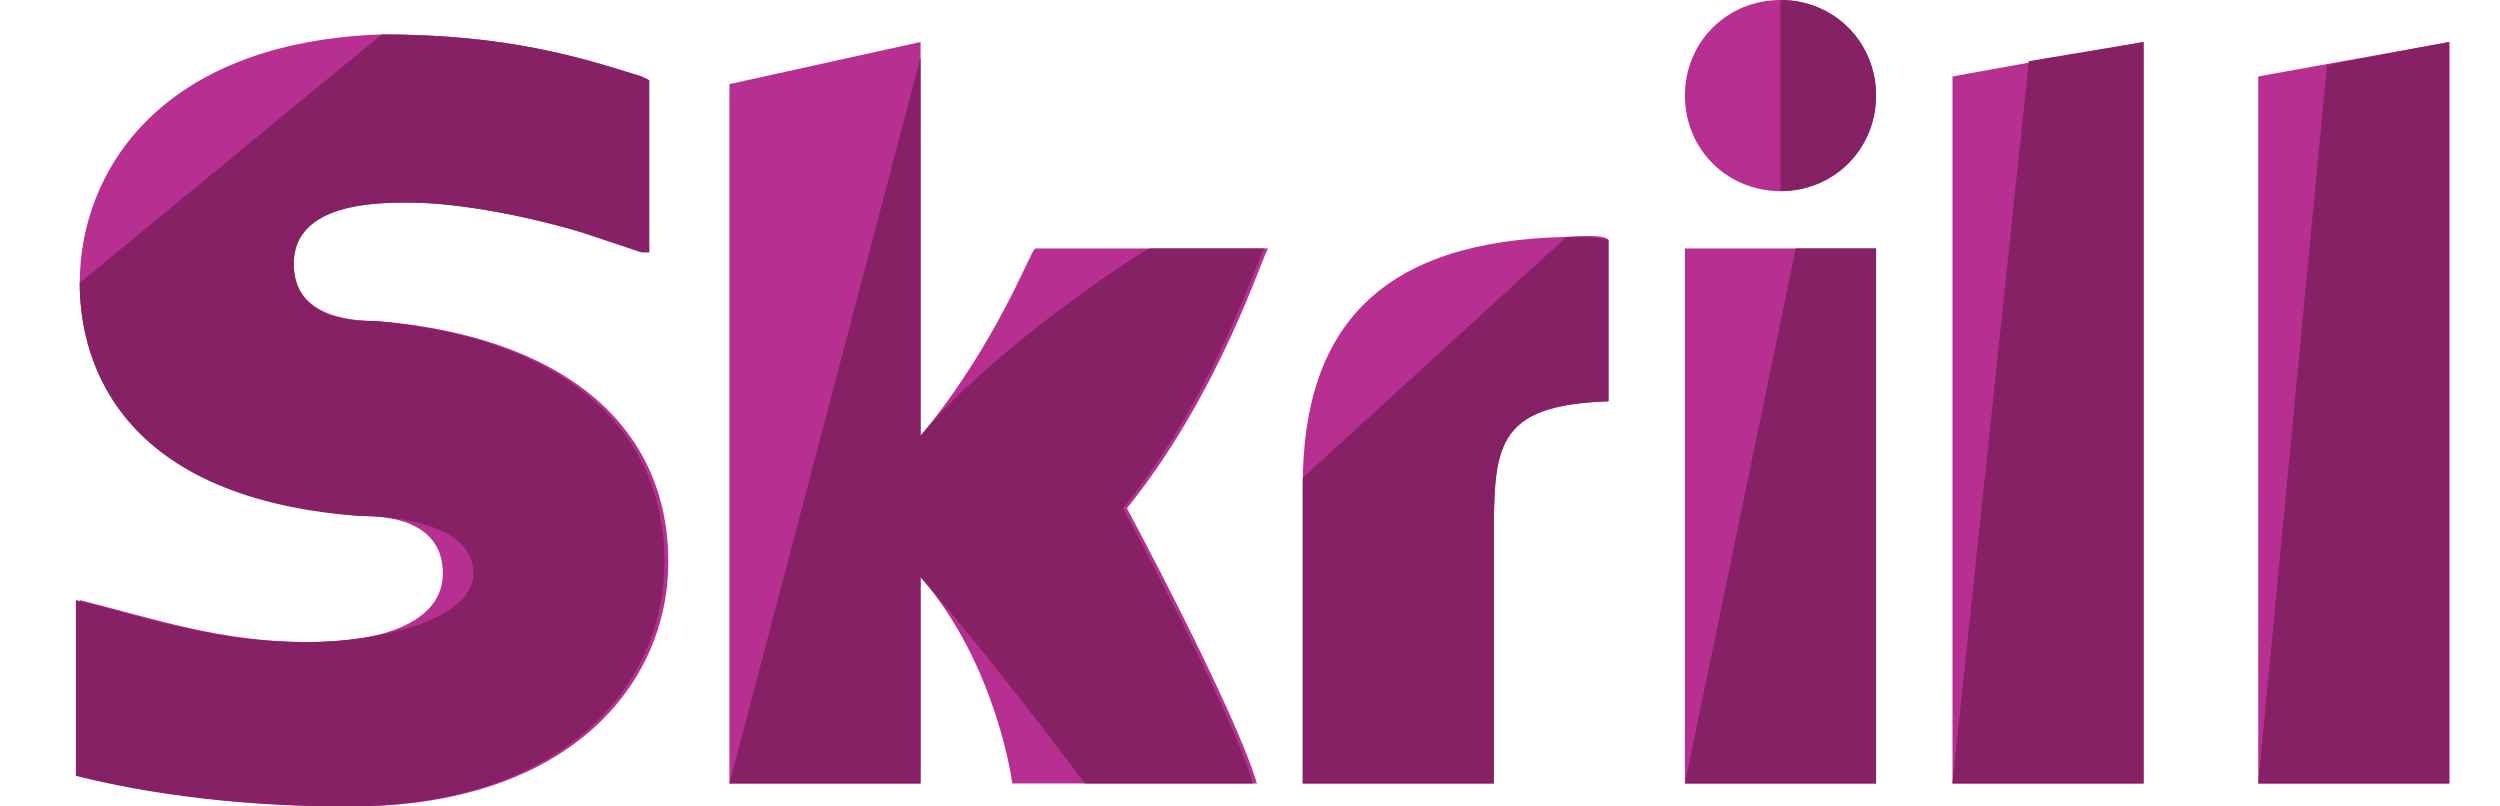 <svg width="31" height="10" viewBox="0 0 31 10" fill="none" xmlns="http://www.w3.org/2000/svg">
<path d="M24.211 0.948L26.581 0.521V9.715H24.211V0.948ZM28.002 0.948V9.715H30.372V0.521L28.002 0.948ZM20.893 9.715H23.263V3.081H20.893V9.715ZM4.685 3.981C4.354 3.981 3.643 3.934 3.643 3.27C3.643 2.512 4.685 2.512 5.064 2.512C5.728 2.512 6.628 2.701 7.245 2.891L7.955 3.128H8.05V0.995L7.955 0.948C7.197 0.711 6.297 0.427 4.733 0.427C1.984 0.521 0.989 2.133 0.989 3.507C0.989 4.313 1.32 6.161 4.496 6.398C4.78 6.398 5.491 6.445 5.491 7.109C5.491 7.678 4.827 7.962 3.832 7.962C2.742 7.962 1.937 7.678 0.989 7.441V9.621C1.937 9.858 3.074 10 4.354 10C7.055 10 8.287 8.483 8.287 6.967C8.287 5.261 6.96 4.171 4.685 3.981ZM19.424 2.938C17.149 2.986 16.154 4.028 16.154 6.019V9.715H18.524V6.73C18.524 5.545 18.524 5.024 19.946 4.976V2.986C19.946 2.891 19.424 2.938 19.424 2.938ZM12.837 3.081C12.789 3.081 12.363 4.265 11.415 5.403V0.521L9.045 1.043V9.715H11.415V7.156C12.363 8.246 12.553 9.715 12.553 9.715H15.586C15.301 8.768 13.974 6.303 13.974 6.303C15.159 4.834 15.68 3.081 15.728 3.081H12.837ZM22.078 2.37C22.742 2.37 23.263 1.848 23.263 1.185C23.263 0.521 22.742 0 22.078 0C21.415 0 20.893 0.521 20.893 1.185C20.893 1.848 21.415 2.37 22.078 2.37Z" fill="#B73091"/>
<path d="M25.158 0.758L26.58 0.521V9.715H24.21L25.158 0.758ZM28.855 0.806L28.002 9.715H30.371V0.521L28.855 0.806ZM20.893 9.715H23.263V3.081H22.267L20.893 9.715ZM0.988 3.507C0.988 4.313 1.32 6.161 4.448 6.398C4.732 6.398 5.87 6.445 5.87 7.109C5.87 7.678 4.732 7.962 3.784 7.962C2.694 7.962 1.889 7.678 0.941 7.441V9.621C1.889 9.858 3.026 10 4.306 10C7.007 10 8.239 8.483 8.239 6.967C8.239 5.261 6.912 4.171 4.637 3.981C4.306 3.981 3.642 3.934 3.642 3.27C3.642 2.512 4.685 2.512 5.064 2.512C5.727 2.512 6.628 2.701 7.244 2.891L7.955 3.128H8.05V0.995L7.955 0.948C7.197 0.711 6.296 0.427 4.732 0.427L0.988 3.507ZM16.154 5.924V9.715H18.523V6.73C18.523 5.545 18.523 5.024 19.945 4.976V2.986C19.945 2.938 19.424 2.938 19.424 2.938L16.154 5.924ZM9.045 9.715H11.415V7.156C12.362 8.246 13.452 9.715 13.452 9.715H15.538C15.253 8.768 13.926 6.303 13.926 6.303C15.111 4.834 15.632 3.081 15.68 3.081H14.258C14.211 3.081 12.362 4.265 11.415 5.403V0.711L9.045 9.715ZM22.078 2.37C22.741 2.37 23.263 1.848 23.263 1.185C23.263 0.521 22.741 0 22.078 0" fill="#862165"/>
</svg>
